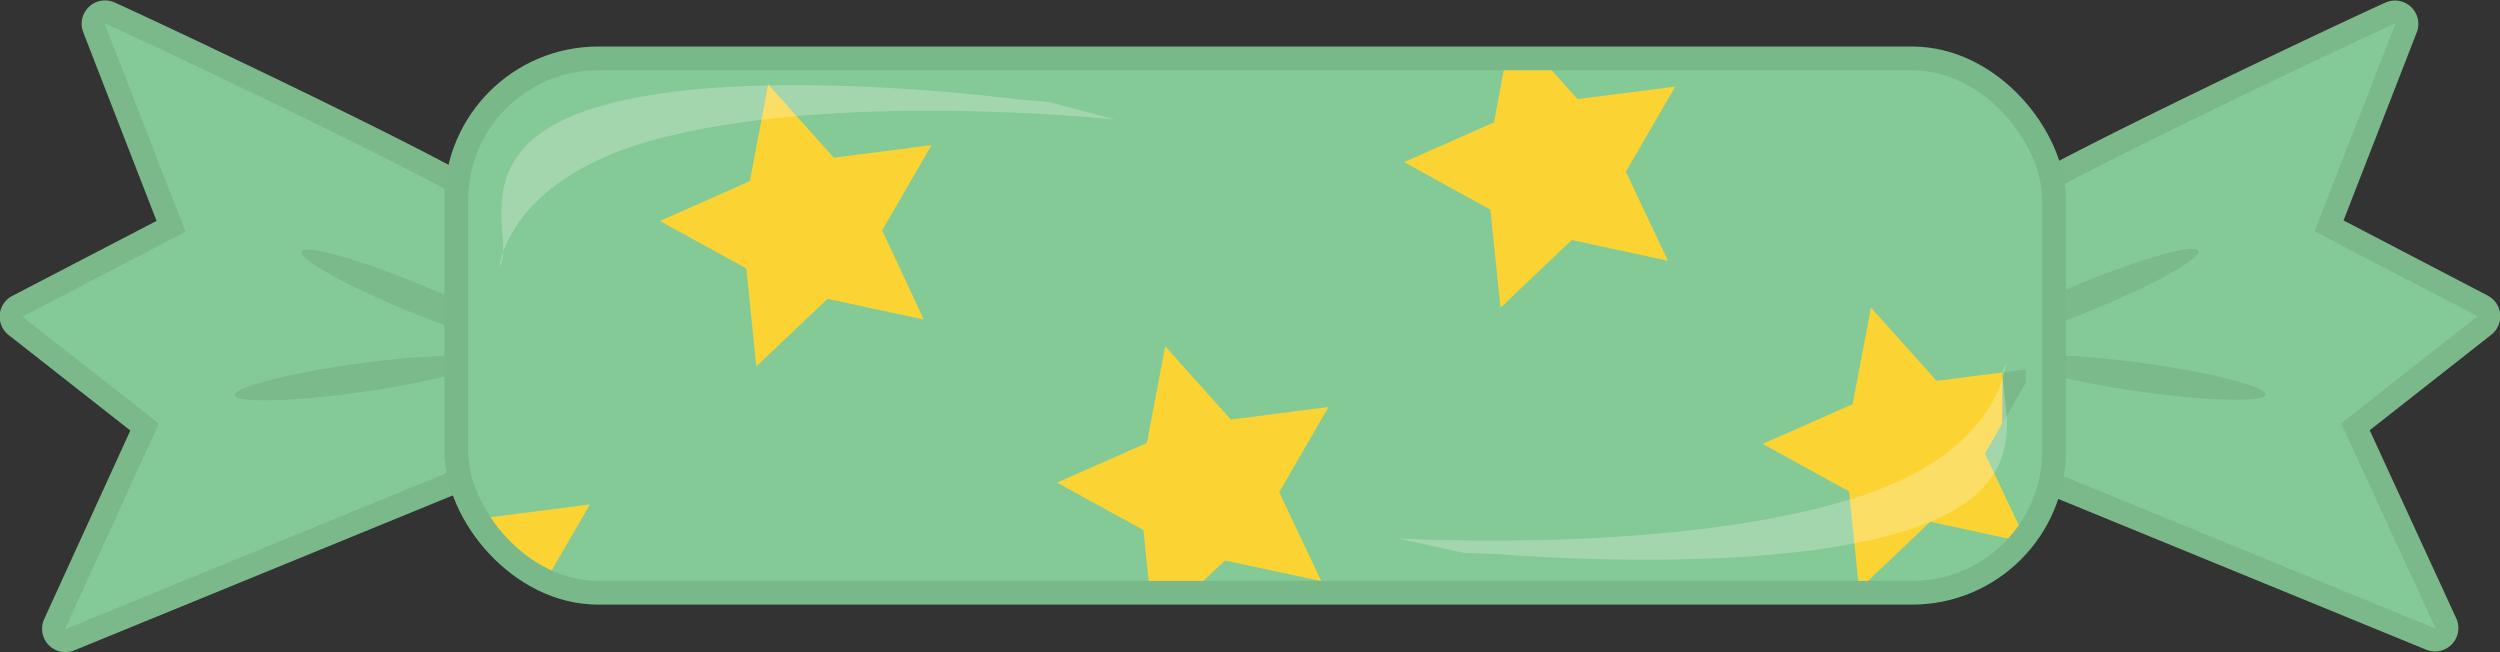 <svg id="Layer_1" data-name="Layer 1" xmlns="http://www.w3.org/2000/svg" viewBox="0 0 210.63 54.94"><rect x="0" y="0" width="210.63" height="54.94" fill="#333333" stroke="none"/><defs><style>.cls-1,.cls-4{fill:#84ca97;}.cls-1{stroke:#7bb88a;stroke-width:1.94px;}.cls-1,.cls-5{stroke-miterlimit:10;}.cls-2{fill:#7bba8a;}.cls-3{fill:#fbd433;}.cls-5{fill:none;stroke:#79b889;stroke-width:2px;}.cls-6{fill:#fbf9ef;opacity:0.27;}</style></defs><title>tootsie-green</title><path class="cls-1" d="M94.18,28c-3.41-2.44-27.33-13.76-31.56-15.66a1,1,0,0,0-1.32,1.31l6.48,16.67-12.89,6.7a1,1,0,0,0-.16,1.72l10.82,8.49L58,63.76a1,1,0,0,0,1.21,1.41L94.43,50.75Z" transform="translate(-53.37 -11.25)"/><ellipse class="cls-2" cx="88.28" cy="36.34" rx="1.23" ry="10.27" transform="translate(-32.19 93) rotate(-67.72)"/><ellipse class="cls-2" cx="83.49" cy="43.11" rx="10.44" ry="1.21" transform="translate(-58.52 0.68) rotate(-7.93)"/><rect class="cls-3" x="38.44" y="4.92" width="134.62" height="45.02" rx="11.96"/><path class="cls-1" d="M223.19,28c3.42-2.44,27.34-13.75,31.56-15.65a1,1,0,0,1,1.32,1.31L249.6,30.28,262.49,37a1,1,0,0,1,.15,1.71l-10.82,8.5,7.59,16.49a1,1,0,0,1-1.21,1.41L223,50.69Z" transform="translate(-53.37 -11.25)"/><ellipse class="cls-2" cx="229.1" cy="36.27" rx="10.27" ry="1.23" transform="translate(-50.02 78.32) rotate(-22.28)"/><ellipse class="cls-2" cx="233.88" cy="43.05" rx="1.21" ry="10.44" transform="translate(105.62 257.51) rotate(-82.07)"/><path class="cls-4" d="M214.43,16.17H183.21l3.07,3.43,8.23-1.05-4.16,7.17,3.55,7.5-8.11-1.75-6,5.7-.85-8.26-7.27-4,7.58-3.35,1-5.41H103.81a12,12,0,0,0-12,12v21a11.89,11.89,0,0,0,.76,4.15L94,54.92l9.07-1.17-3.79,6.54a11.87,11.87,0,0,0,4.55.9h46.42l-.54-5.28-7.28-4L150,48.57l1.54-8.15,5.53,6.18,8.23-1.06-4.16,7.18,3.55,7.49-8.11-1.74-2.89,2.72h60.75a12,12,0,0,0,9.21-4.33L216,55.21l-6,5.69-.84-8.25-7.28-4,7.58-3.35L211,37.17l5.54,6.17,8.22-1.06-4.16,7.18,3.34,7.07a12,12,0,0,0,2.54-7.34v-21A12,12,0,0,0,214.43,16.17Zm-83.23,22-8.11-1.74-6,5.69-.84-8.25-7.28-4,7.58-3.36,1.54-8.15,5.53,6.18,8.23-1.06-4.16,7.17Z" transform="translate(-53.37 -11.25)"/><rect class="cls-5" x="38.44" y="4.92" width="134.62" height="45.02" rx="11.96"/><path class="cls-6" d="M179.6,57.93s24.62,2.16,36.39-2.72c9.94-4.12,5.1-11.25,6.36-13.29,0-.07-.35,7.22-12.21,11.13-15.29,5-39,3.56-39,3.56l5.57,1.22h0Z" transform="translate(-53.37 -11.25)"/><path class="cls-6" d="M138.94,19.61s-24.49-3.27-36.47,1.06c-10.12,3.67-5.61,11-7,13-.05.07.68-7.19,12.71-10.56,15.5-4.34,39.13-1.79,39.13-1.79l-5.51-1.46h0Z" transform="translate(-53.37 -11.25)"/></svg>